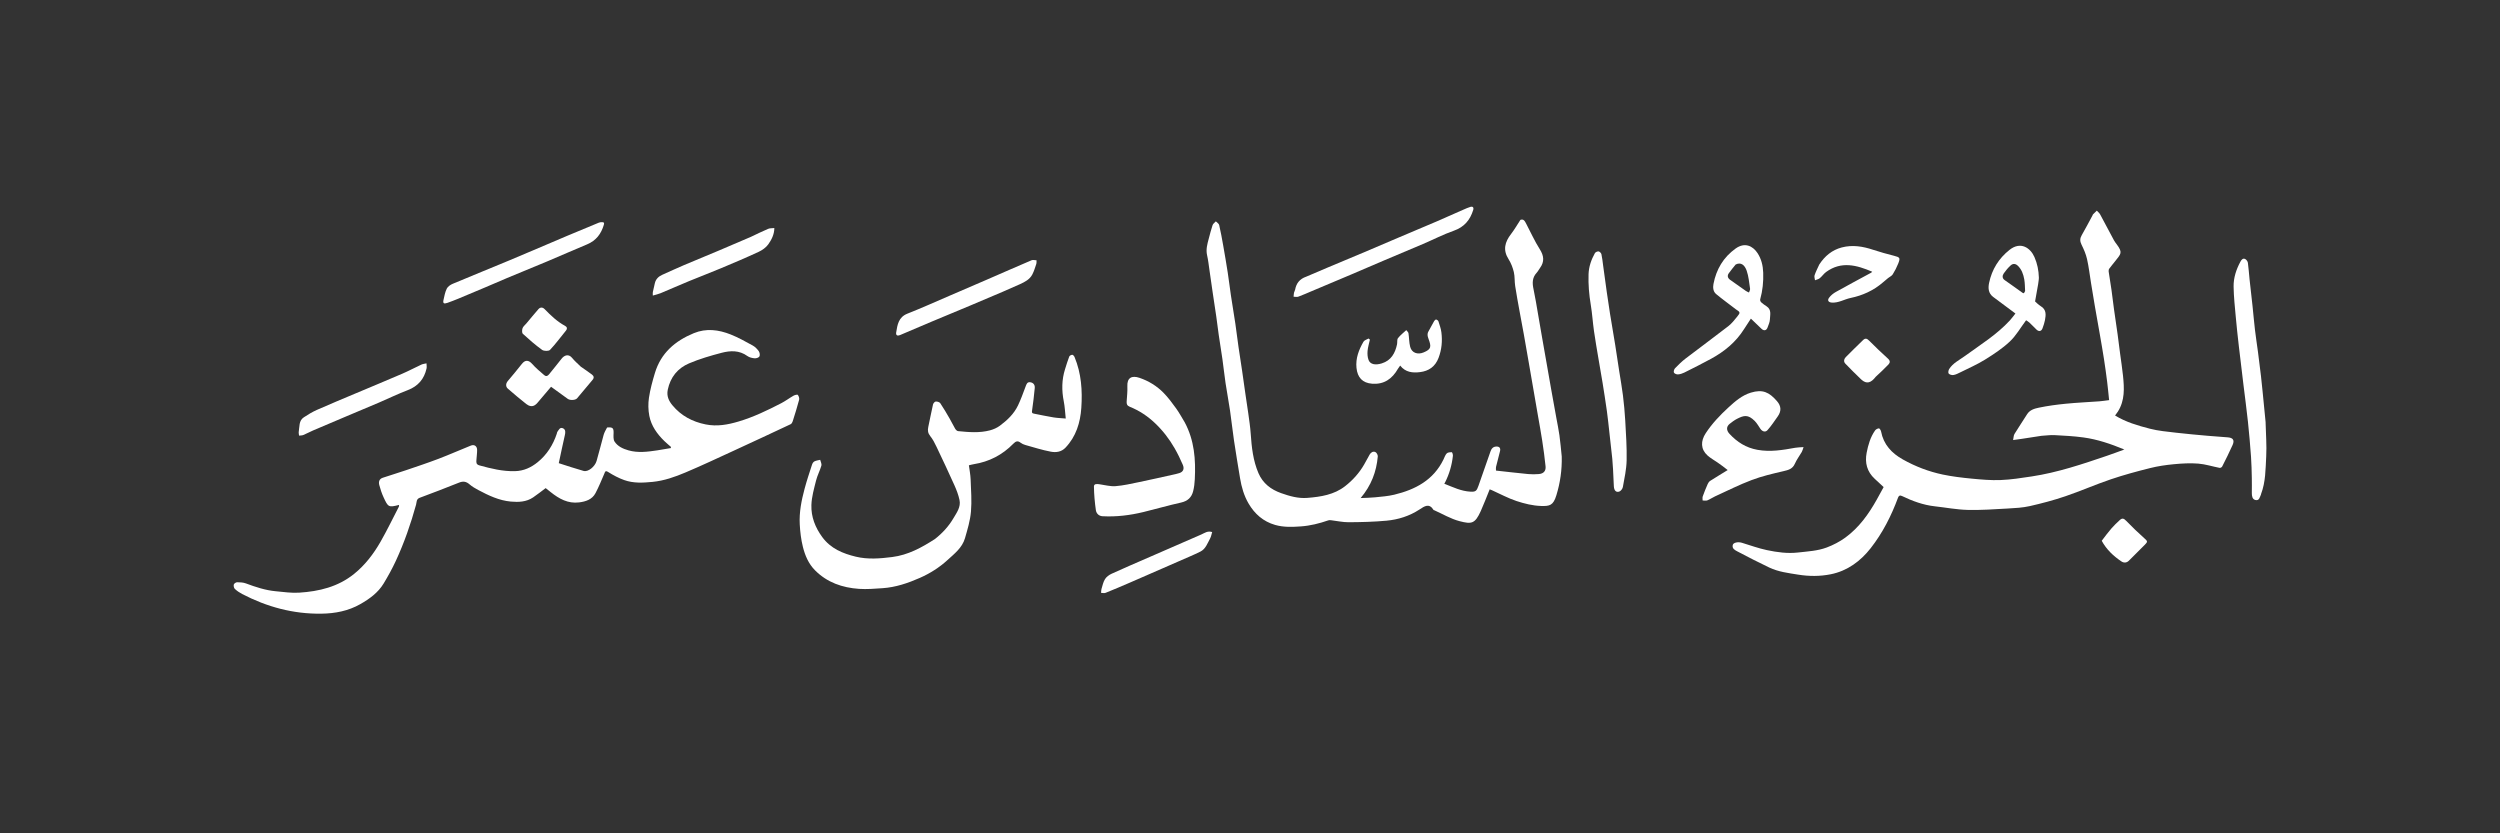 <svg width="429" height="143" viewBox="0 0 429 143" fill="none" xmlns="http://www.w3.org/2000/svg">
<rect x="0" y="0" width="429" height="143" fill="#333333" stroke="none"/>
<path d="M350.309 74.786C349.131 74.961 348.015 75.139 346.899 75.311C346.478 75.376 346.054 75.428 345.448 75.512C345.54 75.084 345.53 74.724 345.687 74.466C346.38 73.327 347.139 72.228 347.841 71.095C348.316 70.328 349.128 70.111 349.876 69.955C351.398 69.638 352.948 69.432 354.496 69.279C356.407 69.091 358.329 69.008 360.245 68.867C360.756 68.829 361.264 68.744 361.923 68.662C361.813 67.623 361.718 66.559 361.585 65.499C361.423 64.207 361.244 62.916 361.045 61.629C360.83 60.242 360.587 58.858 360.347 57.474C360.061 55.82 359.758 54.168 359.473 52.513C359.246 51.191 359.031 49.867 358.816 48.543C358.593 47.178 358.44 45.798 358.134 44.453C357.941 43.6 357.58 42.771 357.191 41.983C356.899 41.392 356.9 40.916 357.227 40.353C357.872 39.241 358.462 38.098 359.074 36.967C359.104 36.911 359.11 36.837 359.152 36.794C359.367 36.574 359.59 36.361 359.811 36.145C360.004 36.357 360.248 36.541 360.381 36.786C361.187 38.264 361.962 39.759 362.759 41.242C362.899 41.502 363.088 41.735 363.265 41.974C364.289 43.358 363.938 43.572 363.014 44.756C362.661 45.207 362.285 45.641 361.948 46.102C361.858 46.226 361.823 46.431 361.845 46.587C361.996 47.642 362.181 48.691 362.331 49.745C362.487 50.847 362.607 51.953 362.76 53.054C362.959 54.492 363.181 55.926 363.381 57.363C363.533 58.465 363.665 59.569 363.809 60.672C363.976 61.943 364.178 63.211 364.309 64.487C364.526 66.606 364.643 68.722 363.423 70.638C363.275 70.872 363.101 71.089 362.947 71.302C364.784 72.428 366.851 73.034 368.92 73.567C370.379 73.942 371.904 74.074 373.407 74.251C375.221 74.465 377.041 74.618 378.86 74.783C379.998 74.886 381.137 74.963 382.276 75.048C383.182 75.115 383.483 75.52 383.115 76.358C382.563 77.614 381.938 78.837 381.321 80.063C381.26 80.184 381.02 80.313 380.892 80.288C379.666 80.051 378.457 79.654 377.223 79.555C375.843 79.445 374.436 79.526 373.053 79.657C371.679 79.786 370.297 79.988 368.96 80.322C366.692 80.889 364.428 81.501 362.216 82.251C359.587 83.141 357.038 84.267 354.41 85.16C352.417 85.838 350.371 86.38 348.317 86.846C347.091 87.124 345.809 87.191 344.547 87.261C342.249 87.388 339.944 87.558 337.648 87.5C335.771 87.453 333.904 87.092 332.03 86.885C330.028 86.664 328.172 85.981 326.375 85.115C325.996 84.932 325.816 85.086 325.7 85.402C324.552 88.517 323.05 91.466 321.01 94.068C319.269 96.29 317.016 97.97 314.161 98.543C312.321 98.912 310.462 98.911 308.578 98.61C306.874 98.338 305.167 98.13 303.599 97.385C301.755 96.507 299.937 95.573 298.13 94.621C297.722 94.406 297.181 94.139 297.343 93.512C297.451 93.094 298.253 92.941 298.906 93.139C300.336 93.572 301.748 94.094 303.205 94.401C304.962 94.77 306.729 95.018 308.571 94.807C310.23 94.618 311.908 94.536 313.469 93.949C314.599 93.524 315.712 92.943 316.685 92.23C319.014 90.524 320.666 88.216 322.061 85.716C322.452 85.016 322.833 84.311 323.233 83.583C322.712 83.1 322.208 82.631 321.703 82.165C320.373 80.94 319.984 79.406 320.318 77.686C320.58 76.338 320.959 75.012 321.763 73.867C321.898 73.676 322.192 73.523 322.424 73.505C322.536 73.497 322.751 73.829 322.79 74.032C323.217 76.279 324.595 77.756 326.53 78.842C328.682 80.05 330.963 80.923 333.364 81.43C334.989 81.772 336.65 81.971 338.305 82.13C339.964 82.29 341.639 82.442 343.298 82.376C345.088 82.306 346.876 82.025 348.652 81.755C353.099 81.078 357.343 79.646 361.582 78.203C362.534 77.879 363.475 77.522 364.537 77.137C362.195 76.167 359.919 75.395 357.529 75.067C355.889 74.841 354.228 74.756 352.572 74.668C351.843 74.63 351.105 74.742 350.309 74.786Z" fill="white"/>
<path d="M104.176 73.359C105.163 73.265 105.315 73.47 105.29 74.341C105.276 74.825 105.223 75.412 105.46 75.776C106 76.604 106.901 77.012 107.842 77.28C109.48 77.747 111.123 77.529 112.762 77.285C113.548 77.168 114.33 77.023 115.114 76.891C115.12 76.823 115.126 76.756 115.133 76.688C114.755 76.354 114.363 76.035 114.002 75.683C112.761 74.474 111.76 73.081 111.425 71.369C111.228 70.359 111.208 69.264 111.361 68.245C111.576 66.811 111.966 65.394 112.385 64.001C113.413 60.58 115.853 58.494 119.048 57.176C121.188 56.292 123.325 56.577 125.389 57.397C126.695 57.916 127.934 58.614 129.17 59.291C129.574 59.512 129.933 59.881 130.202 60.26C130.364 60.489 130.441 60.937 130.321 61.16C130.21 61.365 129.776 61.51 129.501 61.486C129.074 61.449 128.592 61.342 128.255 61.096C126.865 60.084 125.328 60.15 123.823 60.544C121.933 61.039 120.037 61.59 118.245 62.354C116.294 63.186 115.038 64.716 114.588 66.882C114.359 67.98 114.785 68.82 115.398 69.559C116.878 71.343 118.812 72.373 121.097 72.831C123.048 73.222 124.893 72.88 126.742 72.33C129.302 71.569 131.693 70.412 134.055 69.194C134.786 68.817 135.448 68.311 136.164 67.904C136.382 67.78 136.823 67.667 136.905 67.765C137.077 67.97 137.195 68.349 137.129 68.602C136.802 69.843 136.415 71.069 136.028 72.294C135.969 72.481 135.839 72.716 135.678 72.792C132.357 74.354 129.03 75.906 125.696 77.439C123.015 78.671 120.343 79.929 117.625 81.076C115.819 81.838 113.97 82.497 111.977 82.692C110.332 82.854 108.699 82.943 107.132 82.387C106.169 82.046 105.244 81.55 104.376 81.006C103.857 80.681 103.844 80.947 103.695 81.295C103.212 82.415 102.753 83.55 102.186 84.626C101.606 85.726 100.506 86.07 99.364 86.213C97.461 86.451 95.934 85.586 94.514 84.458C94.212 84.218 93.911 83.977 93.637 83.759C92.921 84.292 92.224 84.853 91.485 85.353C90.32 86.141 88.978 86.193 87.65 86.07C85.636 85.883 83.834 85.024 82.076 84.088C81.554 83.81 81.028 83.508 80.585 83.124C80.013 82.626 79.493 82.525 78.766 82.821C76.525 83.733 74.256 84.576 71.992 85.432C71.428 85.646 71.506 86.21 71.399 86.597C70.49 89.896 69.371 93.118 67.936 96.221C67.318 97.558 66.6 98.856 65.838 100.119C64.882 101.704 63.404 102.771 61.836 103.664C59.78 104.835 57.542 105.274 55.156 105.307C50.304 105.374 45.811 104.149 41.549 101.93C41.101 101.697 40.668 101.403 40.302 101.059C40.138 100.904 40.06 100.531 40.121 100.306C40.17 100.128 40.493 99.912 40.693 99.913C41.198 99.915 41.736 99.942 42.202 100.116C43.872 100.739 45.556 101.296 47.338 101.46C48.67 101.583 50.017 101.787 51.342 101.701C54.751 101.48 58.001 100.709 60.755 98.488C62.657 96.954 64.106 95.049 65.302 92.96C66.422 91.001 67.404 88.963 68.441 86.957C68.483 86.874 68.465 86.759 68.476 86.644C66.666 87.107 66.602 87.028 65.813 85.321C65.506 84.656 65.276 83.947 65.087 83.238C64.945 82.702 65.058 82.189 65.68 81.983C66.999 81.548 68.328 81.143 69.643 80.697C71.516 80.06 73.396 79.437 75.245 78.733C77.112 78.022 78.94 77.207 80.796 76.463C81.393 76.223 81.867 76.552 81.873 77.202C81.879 77.76 81.79 78.318 81.758 78.877C81.733 79.299 81.653 79.692 82.271 79.862C84.275 80.413 86.269 80.908 88.38 80.85C89.892 80.808 91.143 80.22 92.265 79.31C93.851 78.023 94.903 76.354 95.547 74.423C95.58 74.323 95.575 74.2 95.633 74.121C95.879 73.786 96.078 73.248 96.61 73.496C97.085 73.717 97.037 74.198 96.927 74.677C96.572 76.219 96.254 77.769 95.886 79.48C97.233 79.906 98.683 80.402 100.156 80.814C100.903 81.022 102.076 80.109 102.375 79.098C102.811 77.624 103.16 76.124 103.579 74.644C103.704 74.204 103.939 73.797 104.176 73.359Z" fill="white"/>
<path d="M267.994 78.338C268.051 80.649 267.728 82.842 267.074 84.989C266.537 86.752 265.92 86.866 264.452 86.824C263.034 86.783 261.588 86.425 260.231 85.976C258.777 85.496 257.412 84.746 256.008 84.116C255.876 84.057 255.738 84.011 255.63 83.97C255.116 85.23 254.651 86.471 254.109 87.678C253.108 89.91 252.51 89.962 250.469 89.434C248.944 89.04 247.537 88.187 246.077 87.539C246.058 87.53 246.02 87.542 246.014 87.531C245.25 86.273 244.444 86.866 243.582 87.431C241.869 88.554 239.943 89.162 237.932 89.35C235.774 89.55 233.598 89.601 231.429 89.615C230.411 89.622 229.392 89.385 228.373 89.267C228.228 89.25 228.065 89.249 227.93 89.296C226.4 89.824 224.859 90.217 223.22 90.331C221.723 90.436 220.261 90.494 218.811 90.078C216.78 89.494 215.306 88.199 214.256 86.406C213.47 85.063 213.045 83.585 212.793 82.057C212.436 79.892 212.073 77.728 211.749 75.559C211.497 73.867 211.324 72.164 211.076 70.472C210.845 68.892 210.541 67.323 210.305 65.744C210.1 64.37 209.959 62.985 209.765 61.609C209.571 60.237 209.338 58.87 209.139 57.499C208.985 56.441 208.866 55.378 208.714 54.32C208.515 52.927 208.294 51.536 208.089 50.144C207.899 48.856 207.722 47.565 207.533 46.277C207.412 45.455 207.327 44.623 207.14 43.816C206.909 42.812 207.171 41.883 207.426 40.942C207.635 40.169 207.821 39.387 208.08 38.63C208.166 38.381 208.447 38.198 208.639 37.985C208.836 38.191 209.153 38.368 209.209 38.607C209.478 39.763 209.69 40.932 209.896 42.101C210.17 43.652 210.436 45.205 210.677 46.761C210.877 48.048 211.024 49.344 211.217 50.633C211.464 52.276 211.745 53.914 211.989 55.558C212.186 56.89 212.34 58.228 212.531 59.561C212.728 60.933 212.951 62.301 213.153 63.672C213.346 64.982 213.523 66.294 213.712 67.604C213.871 68.702 214.051 69.796 214.199 70.896C214.357 72.062 214.54 73.229 214.62 74.402C214.78 76.726 215.022 79.03 215.952 81.195C216.703 82.942 218.094 84.005 219.84 84.621C221.292 85.134 222.763 85.564 224.343 85.438C226.653 85.253 228.933 84.899 230.809 83.436C232.115 82.418 233.243 81.178 234.082 79.718C234.409 79.147 234.706 78.558 235.039 77.99C235.258 77.618 235.637 77.394 236.023 77.577C236.236 77.678 236.45 78.082 236.428 78.328C236.198 80.944 235.309 83.307 233.488 85.466C234.391 85.423 235.177 85.421 235.955 85.34C237.059 85.226 238.18 85.148 239.254 84.889C242.871 84.017 245.979 82.388 247.701 78.845C247.875 78.487 247.998 78.073 248.264 77.802C248.445 77.618 248.835 77.598 249.131 77.601C249.2 77.602 249.34 78.005 249.318 78.21C249.148 79.8 248.709 81.316 247.991 82.748C247.954 82.822 247.908 82.891 247.84 83.007C249.323 83.595 250.737 84.287 252.328 84.371C253.224 84.419 253.396 84.249 253.703 83.37C254.391 81.402 255.086 79.437 255.767 77.467C255.937 76.977 256.213 76.649 256.762 76.626C257.298 76.603 257.536 76.894 257.402 77.421C257.174 78.322 256.935 79.22 256.716 80.123C256.677 80.284 256.71 80.464 256.71 80.752C258.551 80.954 260.396 81.172 262.244 81.349C262.851 81.407 263.471 81.399 264.078 81.347C264.87 81.28 265.298 80.821 265.219 80.027C265.072 78.541 264.863 77.059 264.639 75.581C264.426 74.173 264.161 72.772 263.919 71.367C263.677 69.963 263.434 68.559 263.191 67.154C262.908 65.52 262.625 63.885 262.342 62.251C262.065 60.658 261.793 59.065 261.508 57.474C261.269 56.136 261.008 54.802 260.766 53.464C260.502 51.999 260.225 50.536 260.002 49.065C259.882 48.278 259.957 47.453 259.773 46.685C259.59 45.92 259.293 45.142 258.872 44.48C257.859 42.892 258.235 41.53 259.294 40.161C259.873 39.411 260.345 38.579 260.9 37.732C261.47 37.504 261.681 37.988 261.911 38.423C262.676 39.875 263.347 41.386 264.225 42.766C264.949 43.904 265.05 44.903 264.261 45.99C264.062 46.264 263.906 46.577 263.679 46.823C262.908 47.66 262.933 48.605 263.156 49.638C263.456 51.03 263.672 52.439 263.918 53.842C264.157 55.204 264.385 56.567 264.623 57.929C264.911 59.584 265.205 61.237 265.496 62.892C265.728 64.211 265.955 65.532 266.19 66.85C266.481 68.482 266.779 70.113 267.074 71.744C267.251 72.727 267.461 73.705 267.598 74.694C267.763 75.882 267.865 77.079 267.994 78.338Z" fill="white"/>
<path d="M160.432 92.5C161.733 91.478 162.801 90.305 163.614 88.922C164.18 87.959 164.91 86.998 164.651 85.793C164.466 84.936 164.149 84.094 163.788 83.291C162.795 81.077 161.761 78.882 160.716 76.692C160.407 76.045 160.077 75.386 159.631 74.835C159.221 74.327 159.166 73.848 159.294 73.261C159.574 71.977 159.81 70.683 160.105 69.403C160.152 69.201 160.401 68.915 160.573 68.903C160.831 68.884 161.22 68.996 161.35 69.189C161.929 70.046 162.446 70.946 162.965 71.842C163.293 72.408 163.57 73.005 163.905 73.567C164.011 73.745 164.221 73.962 164.401 73.98C166.23 74.162 168.07 74.324 169.874 73.848C170.474 73.689 171.086 73.42 171.581 73.052C172.848 72.11 173.998 71.02 174.69 69.571C175.185 68.532 175.576 67.442 175.979 66.362C176.137 65.937 176.257 65.498 176.821 65.596C177.352 65.687 177.616 66.067 177.562 66.601C177.431 67.878 177.301 69.157 177.105 70.425C177.054 70.757 177.055 70.91 177.39 70.975C178.514 71.193 179.633 71.436 180.761 71.622C181.416 71.731 182.085 71.749 182.883 71.82C182.767 70.768 182.729 69.804 182.543 68.87C182.172 67.001 182.186 65.165 182.764 63.343C182.993 62.622 183.207 61.894 183.48 61.189C183.54 61.033 183.819 60.884 184.001 60.881C184.131 60.878 184.323 61.099 184.391 61.261C185.558 64.066 185.759 67.026 185.554 69.994C185.38 72.521 184.658 74.911 182.831 76.826C182.125 77.565 181.201 77.673 180.335 77.511C178.847 77.232 177.395 76.764 175.933 76.356C175.653 76.278 175.367 76.149 175.138 75.973C174.64 75.589 174.311 75.707 173.884 76.143C172.017 78.053 169.754 79.234 167.104 79.653C166.835 79.695 166.571 79.774 166.263 79.846C166.365 80.64 166.528 81.438 166.558 82.24C166.627 84.093 166.777 85.961 166.617 87.799C166.483 89.34 166.021 90.866 165.588 92.364C165.115 93.999 163.771 95.024 162.588 96.107C161.191 97.385 159.585 98.399 157.846 99.166C155.806 100.066 153.703 100.779 151.46 100.932C150.116 101.024 148.758 101.141 147.42 101.05C144.549 100.854 141.93 99.959 139.846 97.852C138.737 96.73 138.142 95.313 137.774 93.836C137.461 92.58 137.306 91.267 137.237 89.971C137.126 87.903 137.531 85.876 138.063 83.887C138.438 82.485 138.899 81.106 139.346 79.725C139.414 79.513 139.572 79.265 139.758 79.172C140.056 79.022 140.411 78.987 140.742 78.904C140.821 79.236 141.034 79.607 140.952 79.893C140.704 80.759 140.259 81.571 140.042 82.442C139.694 83.838 139.277 85.258 139.235 86.679C139.176 88.683 139.889 90.516 141.102 92.167C142.55 94.14 144.634 94.989 146.86 95.526C148.911 96.022 150.996 95.853 153.094 95.587C155.838 95.239 158.138 93.972 160.432 92.5Z" fill="white"/>
<path d="M203.294 72.462C204.961 75.564 205.2 78.873 205.028 82.248C204.994 82.928 204.914 83.618 204.749 84.276C204.482 85.346 203.817 85.985 202.673 86.238C200.511 86.717 198.381 87.34 196.227 87.862C193.918 88.422 191.575 88.715 189.192 88.585C188.53 88.55 188.128 88.082 188.05 87.541C187.859 86.205 187.739 84.85 187.72 83.501C187.712 82.963 188.28 83.045 188.701 83.104C189.608 83.232 190.53 83.494 191.423 83.425C192.772 83.32 194.108 83.006 195.439 82.733C197.346 82.341 199.243 81.907 201.144 81.487C201.557 81.396 201.973 81.31 202.375 81.182C203.023 80.976 203.273 80.473 202.972 79.769C202.56 78.802 202.099 77.85 201.576 76.939C200.657 75.334 199.535 73.877 198.187 72.6C196.924 71.404 195.497 70.454 193.885 69.81C193.389 69.612 193.306 69.326 193.336 68.877C193.392 68.014 193.496 67.146 193.455 66.286C193.385 64.824 194.212 64.383 195.548 64.84C197.118 65.378 198.512 66.232 199.665 67.408C200.469 68.228 201.162 69.168 201.837 70.103C202.366 70.837 202.792 71.646 203.294 72.462Z" fill="white"/>
<path d="M296.47 80.662C295.919 80.21 295.332 79.787 294.739 79.372C294.166 78.97 293.537 78.633 293.02 78.169C291.815 77.086 291.816 75.687 292.702 74.338C293.788 72.683 295.146 71.257 296.595 69.924C297.737 68.874 298.919 67.84 300.445 67.377C302.496 66.754 303.598 67.313 304.927 68.832C305.675 69.687 305.701 70.557 305.059 71.46C304.49 72.261 303.949 73.09 303.296 73.818C302.933 74.224 302.41 74.054 302.089 73.592C301.774 73.139 301.506 72.638 301.124 72.251C299.957 71.073 299.237 71.274 298.059 71.878C297.611 72.109 297.198 72.421 296.803 72.739C296.229 73.2 296.214 73.839 296.793 74.461C298.1 75.864 299.611 76.833 301.577 77.189C303.798 77.59 305.917 77.226 308.065 76.837C308.485 76.761 308.92 76.766 309.492 76.722C309.365 77.075 309.31 77.335 309.185 77.555C308.798 78.233 308.307 78.863 307.999 79.573C307.604 80.483 306.883 80.657 306.026 80.856C304.2 81.278 302.358 81.708 300.609 82.367C298.464 83.176 296.406 84.217 294.316 85.17C293.857 85.38 293.438 85.682 292.971 85.867C292.737 85.959 292.437 85.882 292.167 85.882C292.171 85.646 292.116 85.388 292.191 85.177C292.446 84.464 292.734 83.762 293.038 83.068C293.129 82.86 293.279 82.637 293.464 82.518C294.443 81.893 295.441 81.3 296.47 80.662Z" fill="white"/>
<path d="M387.464 60.362C387.638 61.78 387.817 63.137 387.979 64.496C388.083 65.37 388.168 66.246 388.255 67.122C388.431 68.896 388.604 70.671 388.778 72.446C388.784 72.511 388.78 72.577 388.781 72.643C388.825 74.537 388.985 76.438 388.882 78.325C388.765 80.492 388.789 82.699 387.996 84.781C387.989 84.801 388 84.829 387.991 84.846C387.77 85.28 387.713 85.98 387.014 85.799C386.486 85.663 386.412 85.102 386.414 84.593C386.418 83.739 386.432 82.885 386.412 82.031C386.383 80.815 386.364 79.597 386.276 78.385C386.131 76.389 385.962 74.394 385.75 72.404C385.522 70.254 385.23 68.112 384.97 65.966C384.705 63.776 384.435 61.588 384.184 59.397C383.994 57.734 383.81 56.07 383.661 54.404C383.504 52.664 383.311 50.922 383.286 49.179C383.264 47.658 383.743 46.215 384.473 44.873C384.64 44.565 384.895 44.26 385.27 44.446C385.486 44.553 385.702 44.857 385.737 45.097C385.871 46.032 385.923 46.978 386.023 47.918C386.189 49.474 386.375 51.028 386.542 52.584C386.683 53.907 386.79 55.235 386.947 56.557C387.095 57.808 387.288 59.054 387.464 60.362Z" fill="white"/>
<path d="M276.668 78.721C276.494 77.105 276.322 75.55 276.146 73.995C276.016 72.846 275.903 71.694 275.743 70.549C275.516 68.924 275.262 67.302 275.001 65.682C274.782 64.318 274.532 62.958 274.304 61.595C274.037 60 273.753 58.407 273.527 56.805C273.313 55.3 273.223 53.777 272.973 52.279C272.683 50.545 272.538 48.809 272.596 47.055C272.639 45.758 273.062 44.563 273.682 43.443C273.779 43.267 274.118 43.113 274.318 43.141C274.505 43.167 274.759 43.425 274.804 43.622C274.945 44.243 275.004 44.883 275.091 45.516C275.303 47.059 275.508 48.605 275.727 50.148C275.9 51.372 276.08 52.596 276.277 53.816C276.568 55.623 276.885 57.425 277.176 59.231C277.413 60.704 277.624 62.181 277.852 63.656C278.066 65.045 278.323 66.429 278.494 67.824C278.672 69.274 278.813 70.732 278.893 72.191C279.018 74.467 279.179 76.748 279.13 79.023C279.097 80.544 278.752 82.063 278.484 83.572C278.431 83.867 278.142 84.256 277.874 84.35C277.322 84.544 276.984 84.188 276.936 83.449C276.873 82.475 276.85 81.499 276.797 80.525C276.766 79.944 276.712 79.364 276.668 78.721Z" fill="white"/>
<path d="M349.745 48.764C349.577 49.754 349.408 50.684 349.219 51.728C349.461 51.934 349.785 52.298 350.186 52.535C351.187 53.126 351.085 54.026 350.916 54.938C350.828 55.412 350.662 55.874 350.499 56.329C350.307 56.863 349.877 56.953 349.461 56.555C349.05 56.162 348.665 55.741 348.246 55.356C348.036 55.164 347.776 55.025 347.678 54.957C346.715 56.245 345.96 57.596 344.884 58.608C343.61 59.806 342.111 60.792 340.616 61.719C339.274 62.552 337.809 63.187 336.391 63.895C336.016 64.082 335.627 64.283 335.223 64.352C334.958 64.397 334.569 64.296 334.397 64.111C334.276 63.98 334.341 63.544 334.471 63.337C335.115 62.311 336.205 61.798 337.146 61.113C339.808 59.174 342.632 57.44 344.889 54.99C345.233 54.617 345.527 54.198 345.847 53.797C344.543 52.828 343.28 51.904 342.034 50.959C341.215 50.337 341.131 49.491 341.328 48.546C341.811 46.233 342.998 44.334 344.823 42.886C346.747 41.359 348.413 42.535 349.105 44.099C349.603 45.226 349.835 46.402 349.869 47.62C349.879 47.98 349.789 48.342 349.745 48.764ZM347.509 49.935C347.466 49.269 347.482 48.593 347.364 47.94C347.207 47.066 346.921 46.227 346.239 45.583C345.837 45.204 345.395 45.213 345.035 45.539C344.589 45.944 344.189 46.415 343.847 46.912C343.593 47.28 343.549 47.74 343.985 48.055C344.997 48.786 346.034 49.481 347.037 50.224C347.363 50.465 347.363 50.169 347.509 49.935Z" fill="white"/>
<path d="M297.864 53.068C296.711 52.18 295.568 51.357 294.487 50.459C293.973 50.032 293.914 49.338 294.032 48.725C294.513 46.22 295.731 44.152 297.828 42.65C299.392 41.529 300.758 42.181 301.582 43.42C302.246 44.417 302.526 45.579 302.567 46.795C302.621 48.353 302.467 49.878 302.047 51.38C302.007 51.523 302.107 51.769 302.225 51.878C302.504 52.135 302.823 52.354 303.143 52.561C304.033 53.134 303.742 54.027 303.716 54.812C303.7 55.279 303.476 55.745 303.313 56.2C303.121 56.734 302.695 56.82 302.274 56.423C301.681 55.862 301.096 55.294 300.453 54.676C300.015 55.347 299.638 55.906 299.28 56.476C297.878 58.708 295.91 60.318 293.628 61.563C292.111 62.392 290.563 63.166 289.016 63.939C288.684 64.105 288.301 64.226 287.935 64.249C287.701 64.263 287.33 64.117 287.247 63.938C287.161 63.754 287.272 63.367 287.433 63.2C288.003 62.608 288.594 62.025 289.245 61.526C291.677 59.662 294.151 57.853 296.572 55.975C297.167 55.514 297.65 54.894 298.129 54.302C298.671 53.633 298.635 53.563 297.864 53.068ZM297.842 45.39C297.443 45.892 297.017 46.375 296.654 46.902C296.368 47.315 296.467 47.718 296.888 48.016C297.785 48.653 298.682 49.292 299.586 49.92C299.75 50.035 299.946 50.105 300.128 50.196C300.194 49.977 300.343 49.746 300.312 49.542C300.154 48.499 300.07 47.421 299.724 46.438C299.39 45.488 298.755 44.931 297.842 45.39Z" fill="white"/>
<path d="M224.147 47.478C225.392 46.942 226.592 46.429 227.794 45.923C229.928 45.026 232.067 44.139 234.199 43.238C236.081 42.443 237.955 41.632 239.835 40.834C242.083 39.88 244.336 38.941 246.58 37.978C248.109 37.322 249.625 36.633 251.149 35.965C251.534 35.796 251.921 35.62 252.322 35.5C252.732 35.377 252.931 35.611 252.804 36.026C252.273 37.757 251.262 38.965 249.469 39.594C247.665 40.228 245.952 41.114 244.19 41.868C241.964 42.821 239.728 43.746 237.5 44.692C235.62 45.49 233.747 46.306 231.867 47.104C229.62 48.058 227.368 49.002 225.118 49.949C224.343 50.275 223.575 50.622 222.786 50.911C222.548 50.998 222.25 50.92 221.98 50.917C222.002 50.687 222.004 50.453 222.051 50.228C222.09 50.044 222.213 49.878 222.246 49.695C222.444 48.604 223.04 47.859 224.147 47.478Z" fill="white"/>
<path d="M83.236 49.325C81.679 49.99 80.165 50.627 78.646 51.252C78.024 51.508 77.397 51.754 76.762 51.976C76.156 52.188 75.974 52.047 76.107 51.454C76.254 50.797 76.376 50.112 76.672 49.521C76.851 49.162 77.299 48.864 77.693 48.698C80.954 47.326 84.237 46.007 87.5 44.641C90.784 43.268 94.052 41.855 97.33 40.468C99.132 39.706 100.941 38.958 102.751 38.213C102.923 38.142 103.127 38.114 103.313 38.124C103.563 38.136 103.739 38.159 103.624 38.558C103.168 40.13 102.291 41.29 100.743 41.934C98.487 42.872 96.254 43.865 94.002 44.813C91.674 45.793 89.333 46.744 87.001 47.715C85.757 48.233 84.518 48.766 83.236 49.325Z" fill="white"/>
<path d="M172.051 50.076C170.16 50.868 168.324 51.663 166.479 52.439C164.287 53.362 162.084 54.263 159.891 55.185C158.067 55.952 156.252 56.741 154.428 57.507C154.009 57.683 153.704 57.554 153.785 57.05C153.998 55.723 154.177 54.425 155.721 53.818C158.169 52.856 160.569 51.768 162.987 50.73C165.117 49.815 167.245 48.9 169.371 47.977C171.922 46.87 174.465 45.746 177.024 44.657C177.262 44.556 177.588 44.66 177.873 44.668C177.858 44.887 177.887 45.12 177.82 45.322C177.621 45.92 177.437 46.532 177.151 47.09C176.699 47.969 175.843 48.392 174.987 48.783C174.03 49.22 173.065 49.642 172.051 50.076Z" fill="white"/>
<path d="M99.675 62.928C100.34 63.392 100.978 63.815 101.584 64.278C101.903 64.521 101.991 64.827 101.677 65.192C100.782 66.233 99.909 67.292 99.031 68.346C98.76 68.672 97.854 68.748 97.424 68.442C96.487 67.777 95.562 67.094 94.562 66.368C93.953 67.089 93.311 67.857 92.658 68.616C92.386 68.931 92.131 69.287 91.795 69.514C91.287 69.856 90.733 69.662 90.309 69.329C89.231 68.481 88.183 67.592 87.146 66.693C86.742 66.343 86.788 65.802 87.132 65.394C87.948 64.427 88.758 63.457 89.538 62.463C90.124 61.717 90.704 61.751 91.331 62.46C91.948 63.16 92.681 63.76 93.39 64.375C93.67 64.618 93.957 64.566 94.211 64.241C94.909 63.348 95.658 62.494 96.338 61.588C96.865 60.885 97.611 60.725 98.162 61.405C98.601 61.946 99.14 62.406 99.675 62.928Z" fill="white"/>
<path d="M59.293 71.502C57.4 72.291 55.558 73.073 53.721 73.868C53.159 74.111 52.621 74.41 52.056 74.644C51.834 74.736 51.567 74.721 51.32 74.755C51.299 74.528 51.228 74.291 51.267 74.074C51.422 73.208 51.252 72.197 52.132 71.615C52.853 71.137 53.604 70.683 54.393 70.333C56.645 69.336 58.923 68.395 61.193 67.437C63.811 66.332 66.439 65.248 69.048 64.121C70.15 63.645 71.21 63.073 72.301 62.57C72.572 62.445 72.89 62.42 73.186 62.349C73.192 62.646 73.258 62.957 73.195 63.238C72.787 65.044 71.742 66.271 69.973 66.946C68.302 67.584 66.688 68.37 65.043 69.077C63.147 69.893 61.245 70.693 59.293 71.502Z" fill="white"/>
<path d="M312.184 45.396C313.139 43.93 314.384 42.9 316.04 42.463C317.872 41.98 319.661 42.272 321.433 42.865C322.61 43.258 323.813 43.581 325.016 43.892C326.026 44.152 326.123 44.246 325.733 45.231C325.478 45.873 325.158 46.499 324.79 47.084C324.621 47.353 324.263 47.501 323.999 47.714C323.683 47.97 323.373 48.235 323.064 48.499C321.469 49.864 319.62 50.703 317.577 51.127C316.483 51.354 315.497 52.01 314.321 51.921C313.768 51.88 313.529 51.56 313.868 51.096C314.165 50.688 314.602 50.339 315.048 50.089C317.057 48.964 319.091 47.884 321.114 46.785C321.161 46.759 321.193 46.705 321.268 46.627C318.597 45.484 315.972 44.779 313.37 46.666C312.96 46.963 312.667 47.417 312.272 47.739C312.05 47.92 311.73 47.979 311.454 48.093C311.423 47.805 311.297 47.485 311.381 47.235C311.589 46.619 311.893 46.036 312.184 45.396Z" fill="white"/>
<path d="M239.902 63.258C238.904 65.02 237.497 65.998 235.457 65.844C233.797 65.718 232.94 64.781 232.773 63.125C232.607 61.482 233.178 60.017 233.973 58.636C234.124 58.373 234.545 58.267 234.841 58.088C234.92 58.15 234.998 58.211 235.076 58.273C234.935 58.924 234.732 59.569 234.674 60.227C234.63 60.74 234.666 61.308 234.849 61.782C235.134 62.524 235.998 62.705 237.116 62.357C238.718 61.857 239.406 60.611 239.731 59.089C239.806 58.735 239.702 58.275 239.893 58.028C240.292 57.511 240.833 57.103 241.316 56.65C241.446 56.824 241.662 56.985 241.692 57.175C241.814 57.953 241.791 58.762 241.987 59.517C242.26 60.569 243.276 60.897 244.281 60.479C245.613 59.927 245.644 59.515 245.12 58.108C244.961 57.682 244.879 57.292 245.124 56.869C245.462 56.285 245.764 55.679 246.102 55.093C246.172 54.972 246.352 54.809 246.445 54.829C246.596 54.863 246.792 55.008 246.837 55.148C247.036 55.768 247.264 56.394 247.343 57.035C247.528 58.525 247.403 59.978 246.854 61.417C246.276 62.933 245.163 63.675 243.664 63.857C242.43 64.007 241.196 63.915 240.271 62.734C240.135 62.929 240.034 63.074 239.902 63.258Z" fill="white"/>
<path d="M128.85 40.646C129.866 40.164 130.829 39.688 131.816 39.27C132.114 39.144 132.48 39.177 132.879 39.13C132.864 40.244 132.395 41.142 131.838 41.927C131.447 42.478 130.804 42.929 130.178 43.22C128.078 44.197 125.944 45.101 123.807 45.996C121.964 46.769 120.093 47.477 118.245 48.239C116.61 48.914 114.993 49.633 113.36 50.312C112.959 50.479 112.525 50.569 112.022 50.72C112.022 50.432 111.996 50.268 112.027 50.116C112.133 49.599 112.253 49.084 112.378 48.572C112.548 47.875 113.014 47.438 113.648 47.154C114.898 46.595 116.141 46.018 117.4 45.482C119.376 44.641 121.365 43.832 123.344 42.999C125.168 42.232 126.987 41.451 128.85 40.646Z" fill="white"/>
<path d="M199.517 97.524C197.576 98.36 195.689 99.198 193.795 100.019C192.444 100.605 191.087 101.18 189.72 101.729C189.498 101.818 189.208 101.741 188.95 101.741C188.968 101.521 188.949 101.289 189.011 101.083C189.187 100.503 189.308 99.879 189.62 99.378C189.864 98.984 190.318 98.654 190.753 98.455C192.782 97.525 194.835 96.647 196.882 95.754C199.971 94.408 203.063 93.071 206.148 91.716C206.707 91.471 207.208 91.05 208.009 91.298C207.893 91.672 207.836 92.073 207.653 92.405C207.199 93.234 206.887 94.211 205.972 94.663C204.746 95.269 203.476 95.785 202.225 96.34C201.34 96.733 200.454 97.126 199.517 97.524Z" fill="white"/>
<path d="M321.863 64.668C321.088 65.674 320.328 65.999 319.378 65.109C318.447 64.236 317.557 63.319 316.665 62.404C316.291 62.021 316.467 61.559 316.744 61.269C317.692 60.279 318.709 59.354 319.677 58.382C320.101 57.956 320.381 58.093 320.754 58.465C321.803 59.513 322.869 60.545 323.971 61.537C324.374 61.9 324.365 62.223 324.055 62.548C323.362 63.273 322.629 63.96 321.863 64.668Z" fill="white"/>
<path d="M90.33 55.496C91.037 54.658 91.696 53.842 92.388 53.055C92.713 52.685 93.116 52.697 93.461 53.05C94.526 54.143 95.621 55.194 96.984 55.929C97.302 56.101 97.393 56.397 97.108 56.743C96.201 57.846 95.361 59.011 94.38 60.042C94.157 60.277 93.336 60.263 93.025 60.038C91.865 59.201 90.781 58.253 89.726 57.284C89.55 57.123 89.568 56.617 89.667 56.327C89.77 56.025 90.078 55.793 90.33 55.496Z" fill="white"/>
<path d="M360.657 92.799C361.217 92.051 361.754 91.335 362.339 90.661C362.767 90.167 363.246 89.714 363.727 89.268C364.185 88.843 364.443 88.949 364.875 89.394C365.875 90.424 366.909 91.427 367.982 92.38C368.504 92.844 368.583 92.945 368.106 93.425C367.181 94.354 366.246 95.274 365.325 96.207C364.923 96.615 364.434 96.609 364.038 96.343C362.669 95.423 361.478 94.31 360.657 92.799Z" fill="white"/>
</svg>
